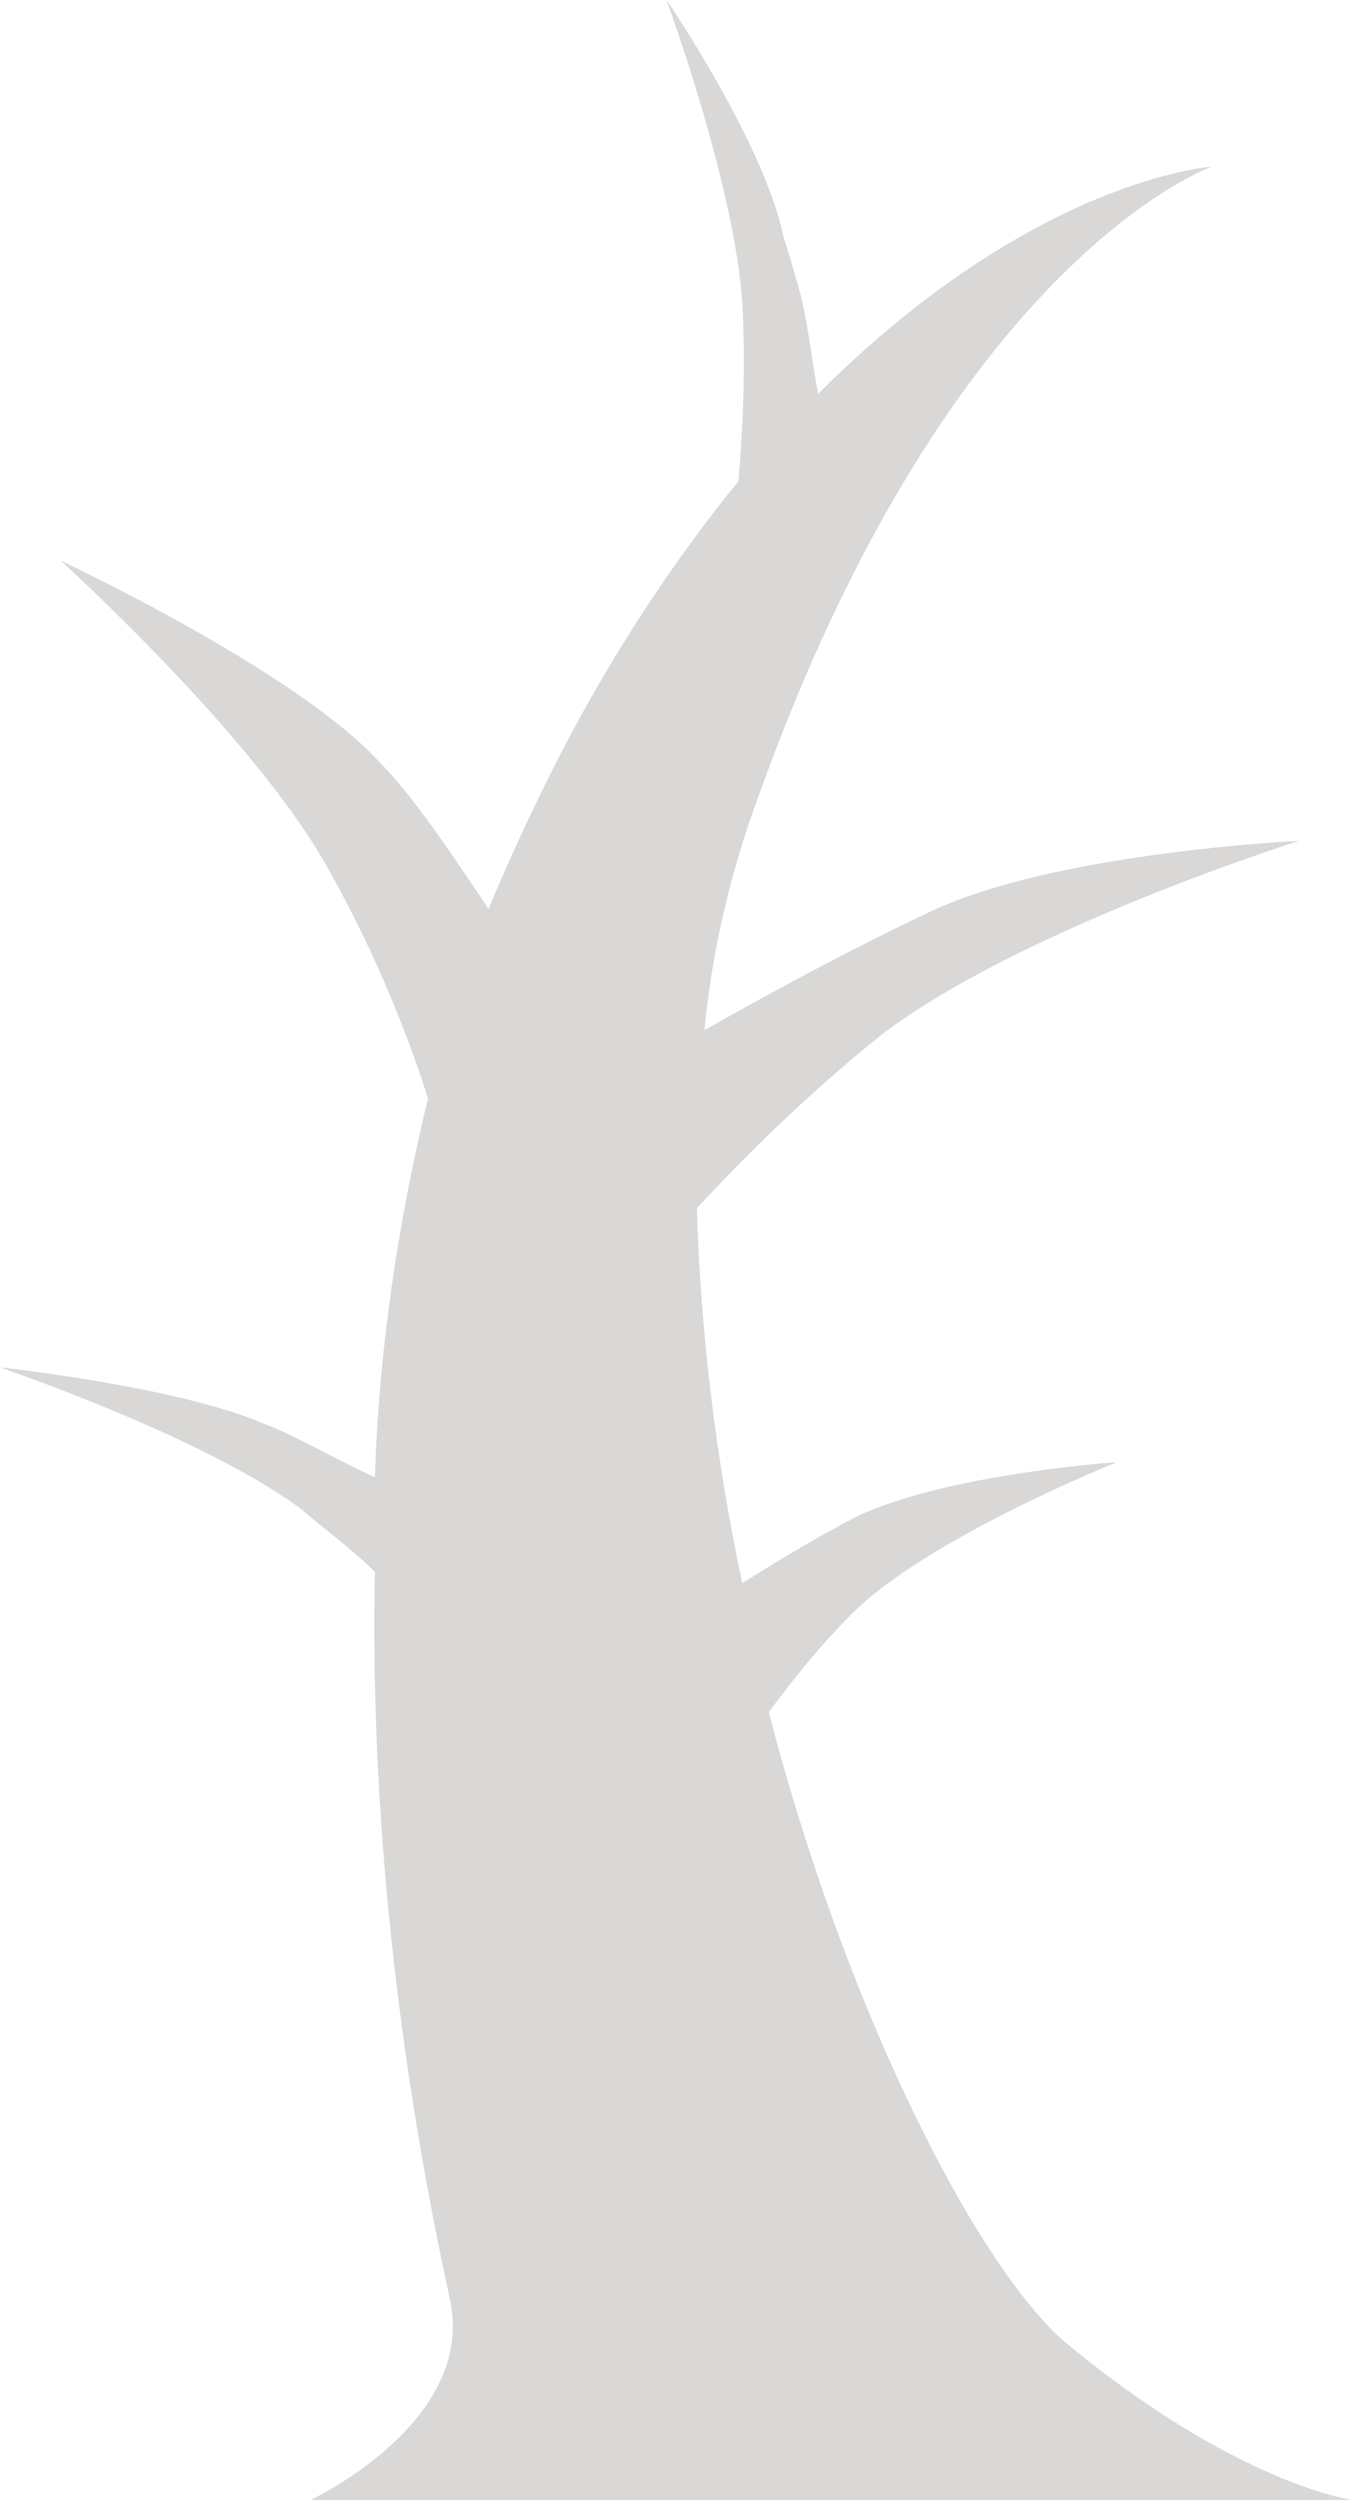 <?xml version="1.0" encoding="utf-8"?>
<!-- Generator: Adobe Illustrator 17.1.0, SVG Export Plug-In . SVG Version: 6.00 Build 0)  -->
<!DOCTYPE svg PUBLIC "-//W3C//DTD SVG 1.1//EN" "http://www.w3.org/Graphics/SVG/1.1/DTD/svg11.dtd">
<svg version="1.1" id="Layer_1" xmlns="http://www.w3.org/2000/svg" xmlns:xlink="http://www.w3.org/1999/xlink" x="0px" y="0px"
	 viewBox="0 0 35.7 66" enable-background="new 0 0 35.7 66" xml:space="preserve">
<g id="REDWOOD_11_">
	<path fill="#D9D8D7" d="M8.2,66h27.5c0,0-3-0.4-7.5-4.1c-2.3-1.9-5.8-8.6-7.9-16.7c0.6-0.8,1.3-1.7,2.2-2.6c2-2,7-4,7-4
		s-4.4,0.3-6.8,1.4c-0.8,0.4-2,1.1-3.1,1.8c-0.7-3.3-1.1-6.6-1.2-9.9c1.2-1.3,2.9-3,4.9-4.6c3.7-2.8,11-5.1,11-5.1s-6.5,0.3-9.8,1.9
		c-1.5,0.7-3.8,1.9-5.9,3.1c0.2-2.1,0.7-4.2,1.4-6.1C25.1,6.8,32,4.4,32,4.4s-4.7,0.3-10.4,6c-0.2-1.1-0.3-2.2-0.6-3.1
		c-0.1-0.4-0.2-0.7-0.3-1C20.2,3.8,17.6,0,17.6,0s1.8,4.9,2,8c0.1,1.8,0,3.5-0.1,4.7c-1.7,2.1-3.4,4.6-5,7.8
		c-0.6,1.2-1.1,2.3-1.6,3.5c-1-1.5-2-3-2.9-3.9c-2.2-2.4-8.4-5.3-8.4-5.3s5.2,4.7,7.1,8.2c1.3,2.3,2.2,4.7,2.6,6
		c-0.8,3.3-1.3,6.7-1.4,10c-1.1-0.5-2.1-1.1-2.9-1.4C4.7,36.6,0,36.1,0,36.1s5.3,1.8,7.9,3.7c0.7,0.6,1.4,1.1,2,1.7
		c-0.2,9.4,1.6,17.4,2,19.3C12.5,64,8.2,66,8.2,66z"/>
</g>
</svg>
